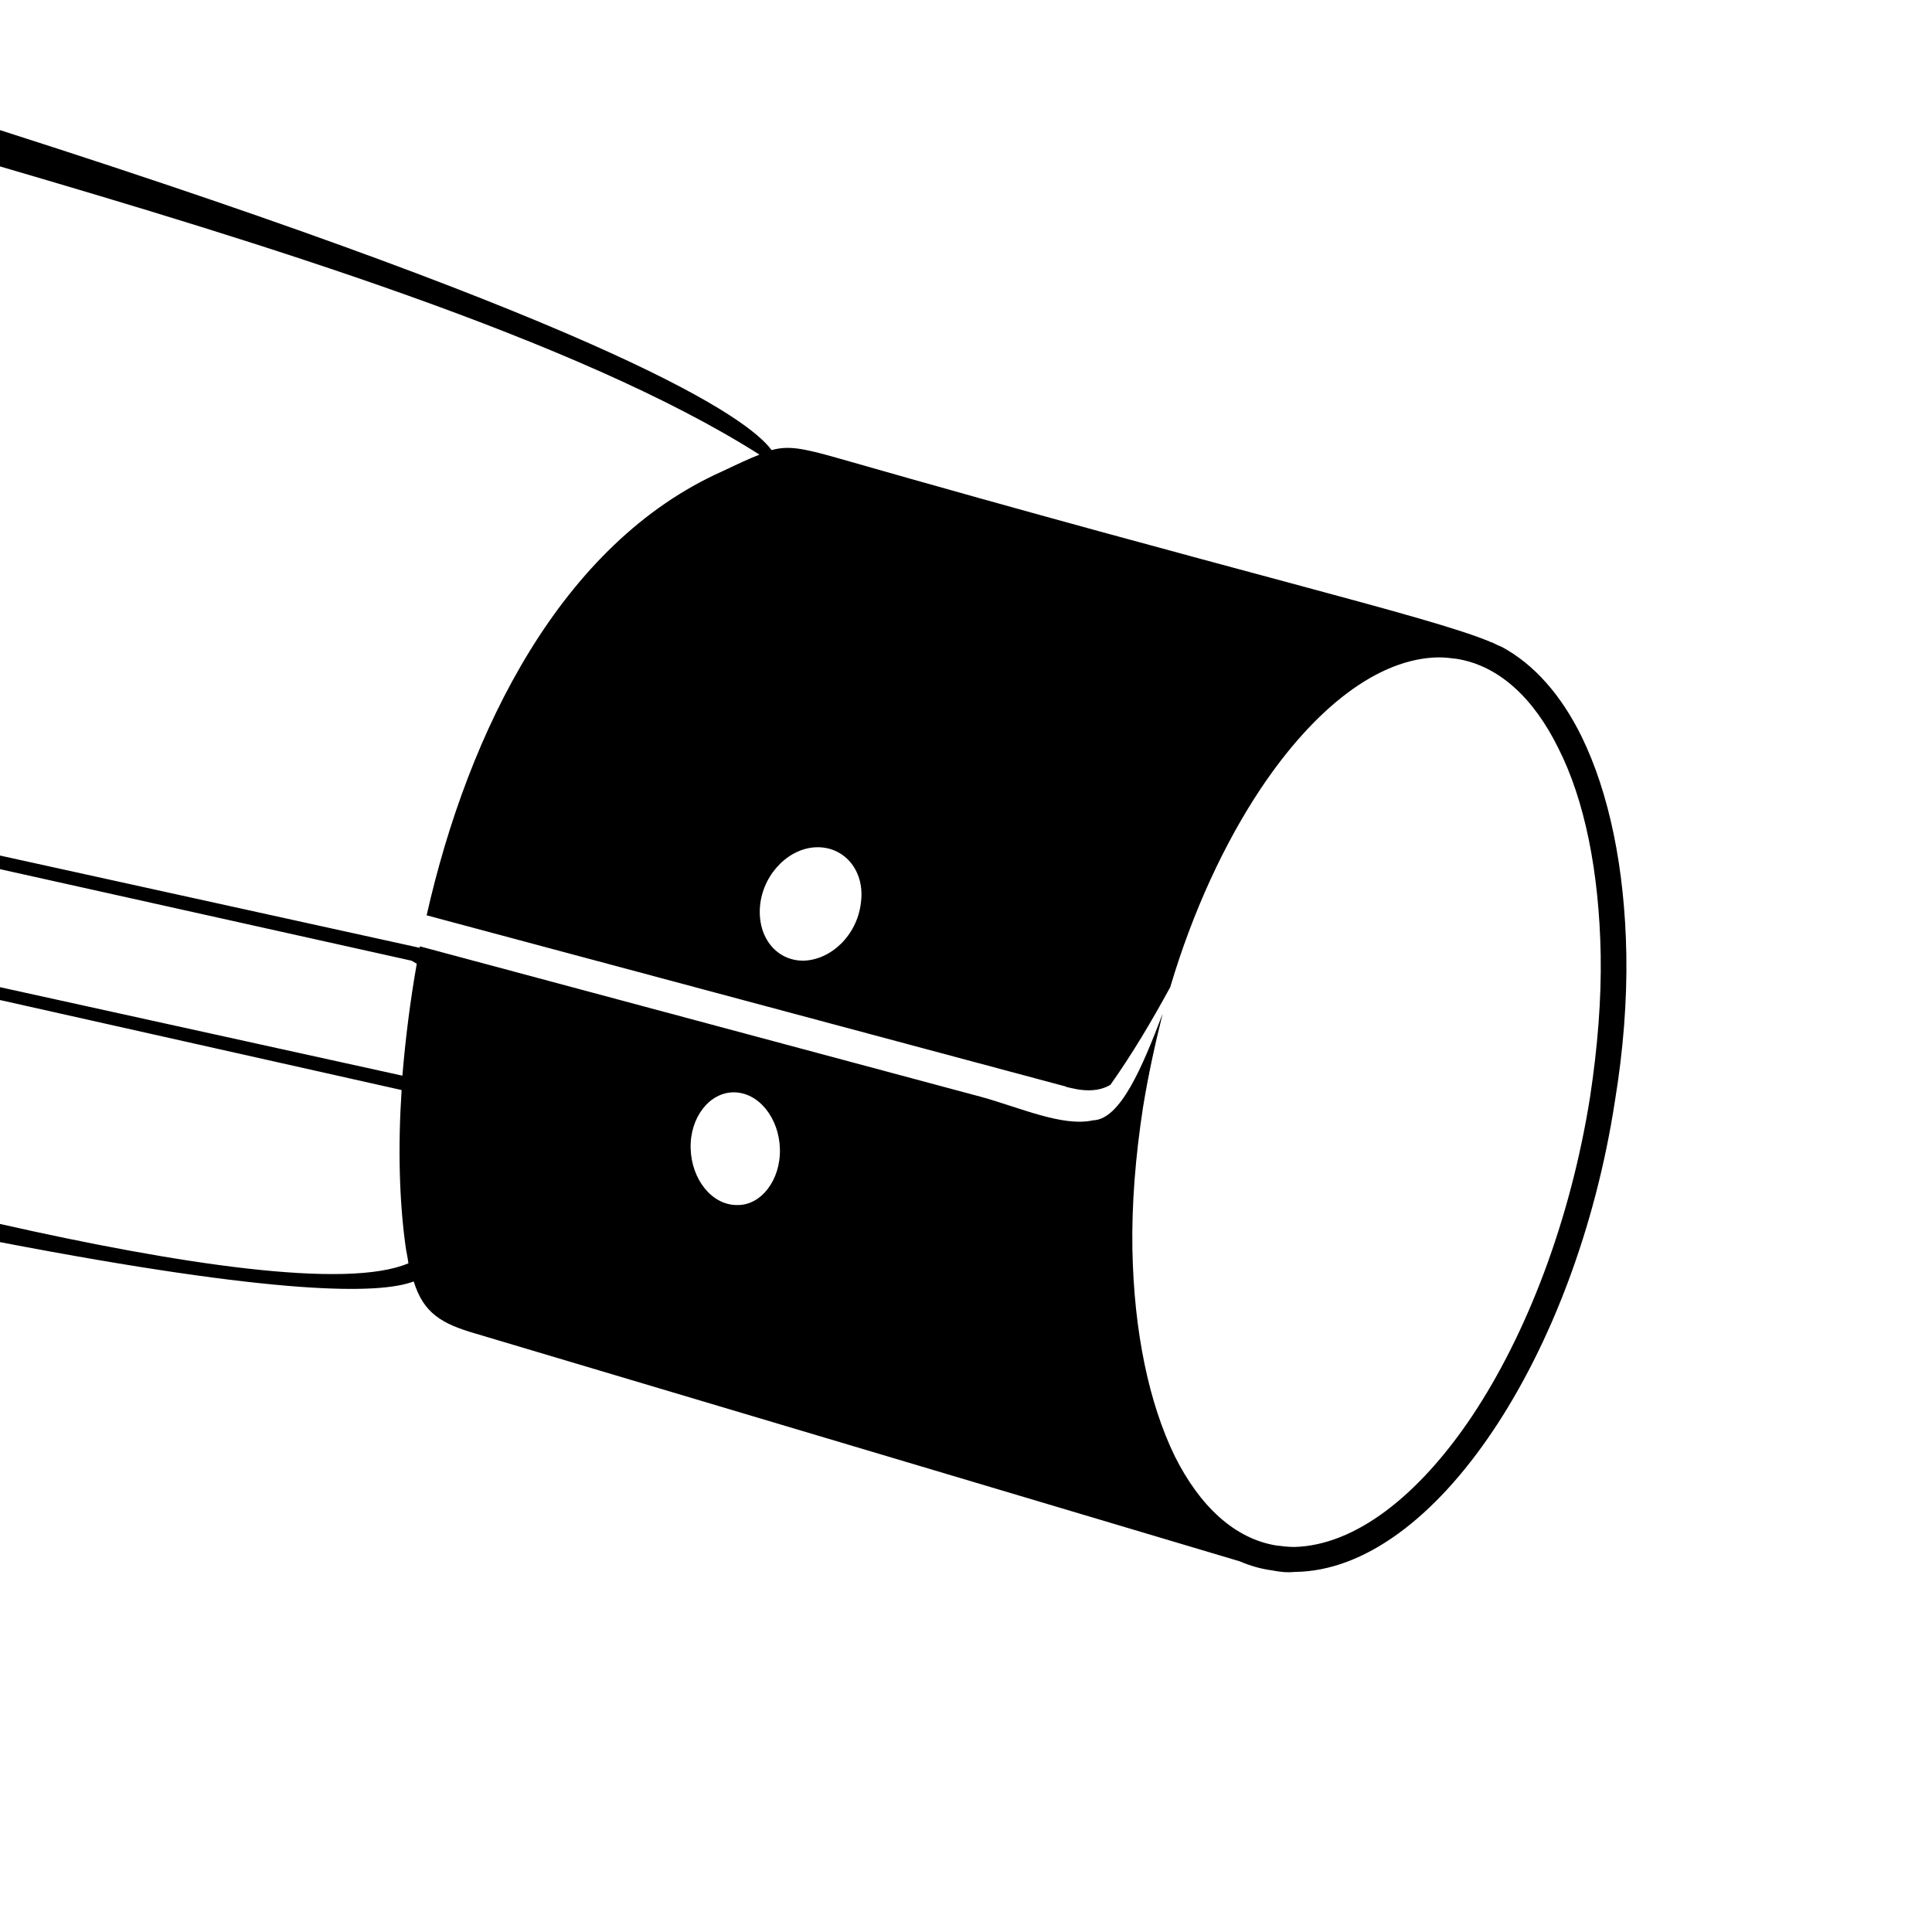 <!-- Generated by IcoMoon.io -->
<svg version="1.1" xmlns="http://www.w3.org/2000/svg" width="72" height="72" viewBox="0 0 72 72">
<title>cuffs-cuff-contrast-fabric-contrast-outside</title>
<path d="M53.619 24.498c0.226 0 0.451 0.028 0.677 0.056 1.551 0.254 2.847 1.438 3.778 3.327 0.987 1.945 1.522 4.623 1.579 7.696 0.028 1.663-0.113 3.439-0.395 5.3-0.733 4.623-2.368 8.852-4.398 11.897-2.002 2.988-4.37 4.821-6.625 4.877-0.226 0-0.451-0.028-0.677-0.056-1.551-0.254-2.847-1.466-3.778-3.327-0.958-1.973-1.522-4.623-1.579-7.724-0.028-1.663 0.113-3.439 0.395-5.272 0.197-1.212 0.451-2.368 0.733-3.496-0.761 2.002-1.579 3.947-2.594 3.975-1.128 0.254-2.735-0.479-4.172-0.874l-20.918-5.61v0.056l-15.646-3.439v0.507l15.336 3.411 0.197 0.113c-0.254 1.438-0.423 2.819-0.536 4.172l-14.998-3.298v0.479l14.969 3.355c-0.141 2.142-0.085 4.116 0.141 5.779 0.028 0.226 0.085 0.451 0.113 0.677-2.312 0.987-8.598 0.028-15.223-1.466v0.677c10.431 2.002 14.152 1.945 15.42 1.466 0.366 1.184 1.043 1.579 2.312 1.945l28.473 8.486c0.395 0.169 0.789 0.282 1.212 0.338 0.282 0.056 0.536 0.085 0.846 0.056 2.594-0.028 5.215-2.030 7.386-5.272 2.114-3.157 3.806-7.499 4.539-12.291 0.31-1.889 0.451-3.721 0.423-5.441-0.056-3.242-0.648-6.033-1.663-8.119-0.761-1.551-1.776-2.706-2.988-3.355v0c-0.085-0.028-0.197-0.085-0.31-0.141l-0.056-0.028h-0.028l-0.056-0.028c-2.312-0.959-9.472-2.594-24.244-6.822-1.381-0.395-1.889-0.479-2.509-0.31-0.874-1.184-5.497-4.482-28.755-11.925v1.353c9.529 2.791 21.566 6.456 28.304 10.741-0.366 0.141-0.789 0.338-1.381 0.62-6.005 2.678-9.472 9.67-11.023 16.548l23.68 6.343c0.085 0.028 0.141 0.028 0.169 0.056 0.113 0.028 0.254 0.056 0.395 0.085 0.338 0.056 0.818 0.085 1.24-0.169 0.818-1.156 1.551-2.396 2.227-3.637 0.846-2.847 2.030-5.384 3.383-7.414 2.002-2.988 4.37-4.849 6.625-4.877zM30.474 31.574c1.043 0 1.776 0.93 1.607 2.086-0.141 1.184-1.099 2.114-2.142 2.142-1.043 0-1.748-0.93-1.607-2.114 0.141-1.156 1.099-2.114 2.142-2.114zM27.345 40.708c0.93 0 1.691 0.958 1.72 2.114s-0.705 2.114-1.607 2.086c-0.93 0-1.691-0.958-1.72-2.114s0.705-2.086 1.607-2.086z"></path>
</svg>

